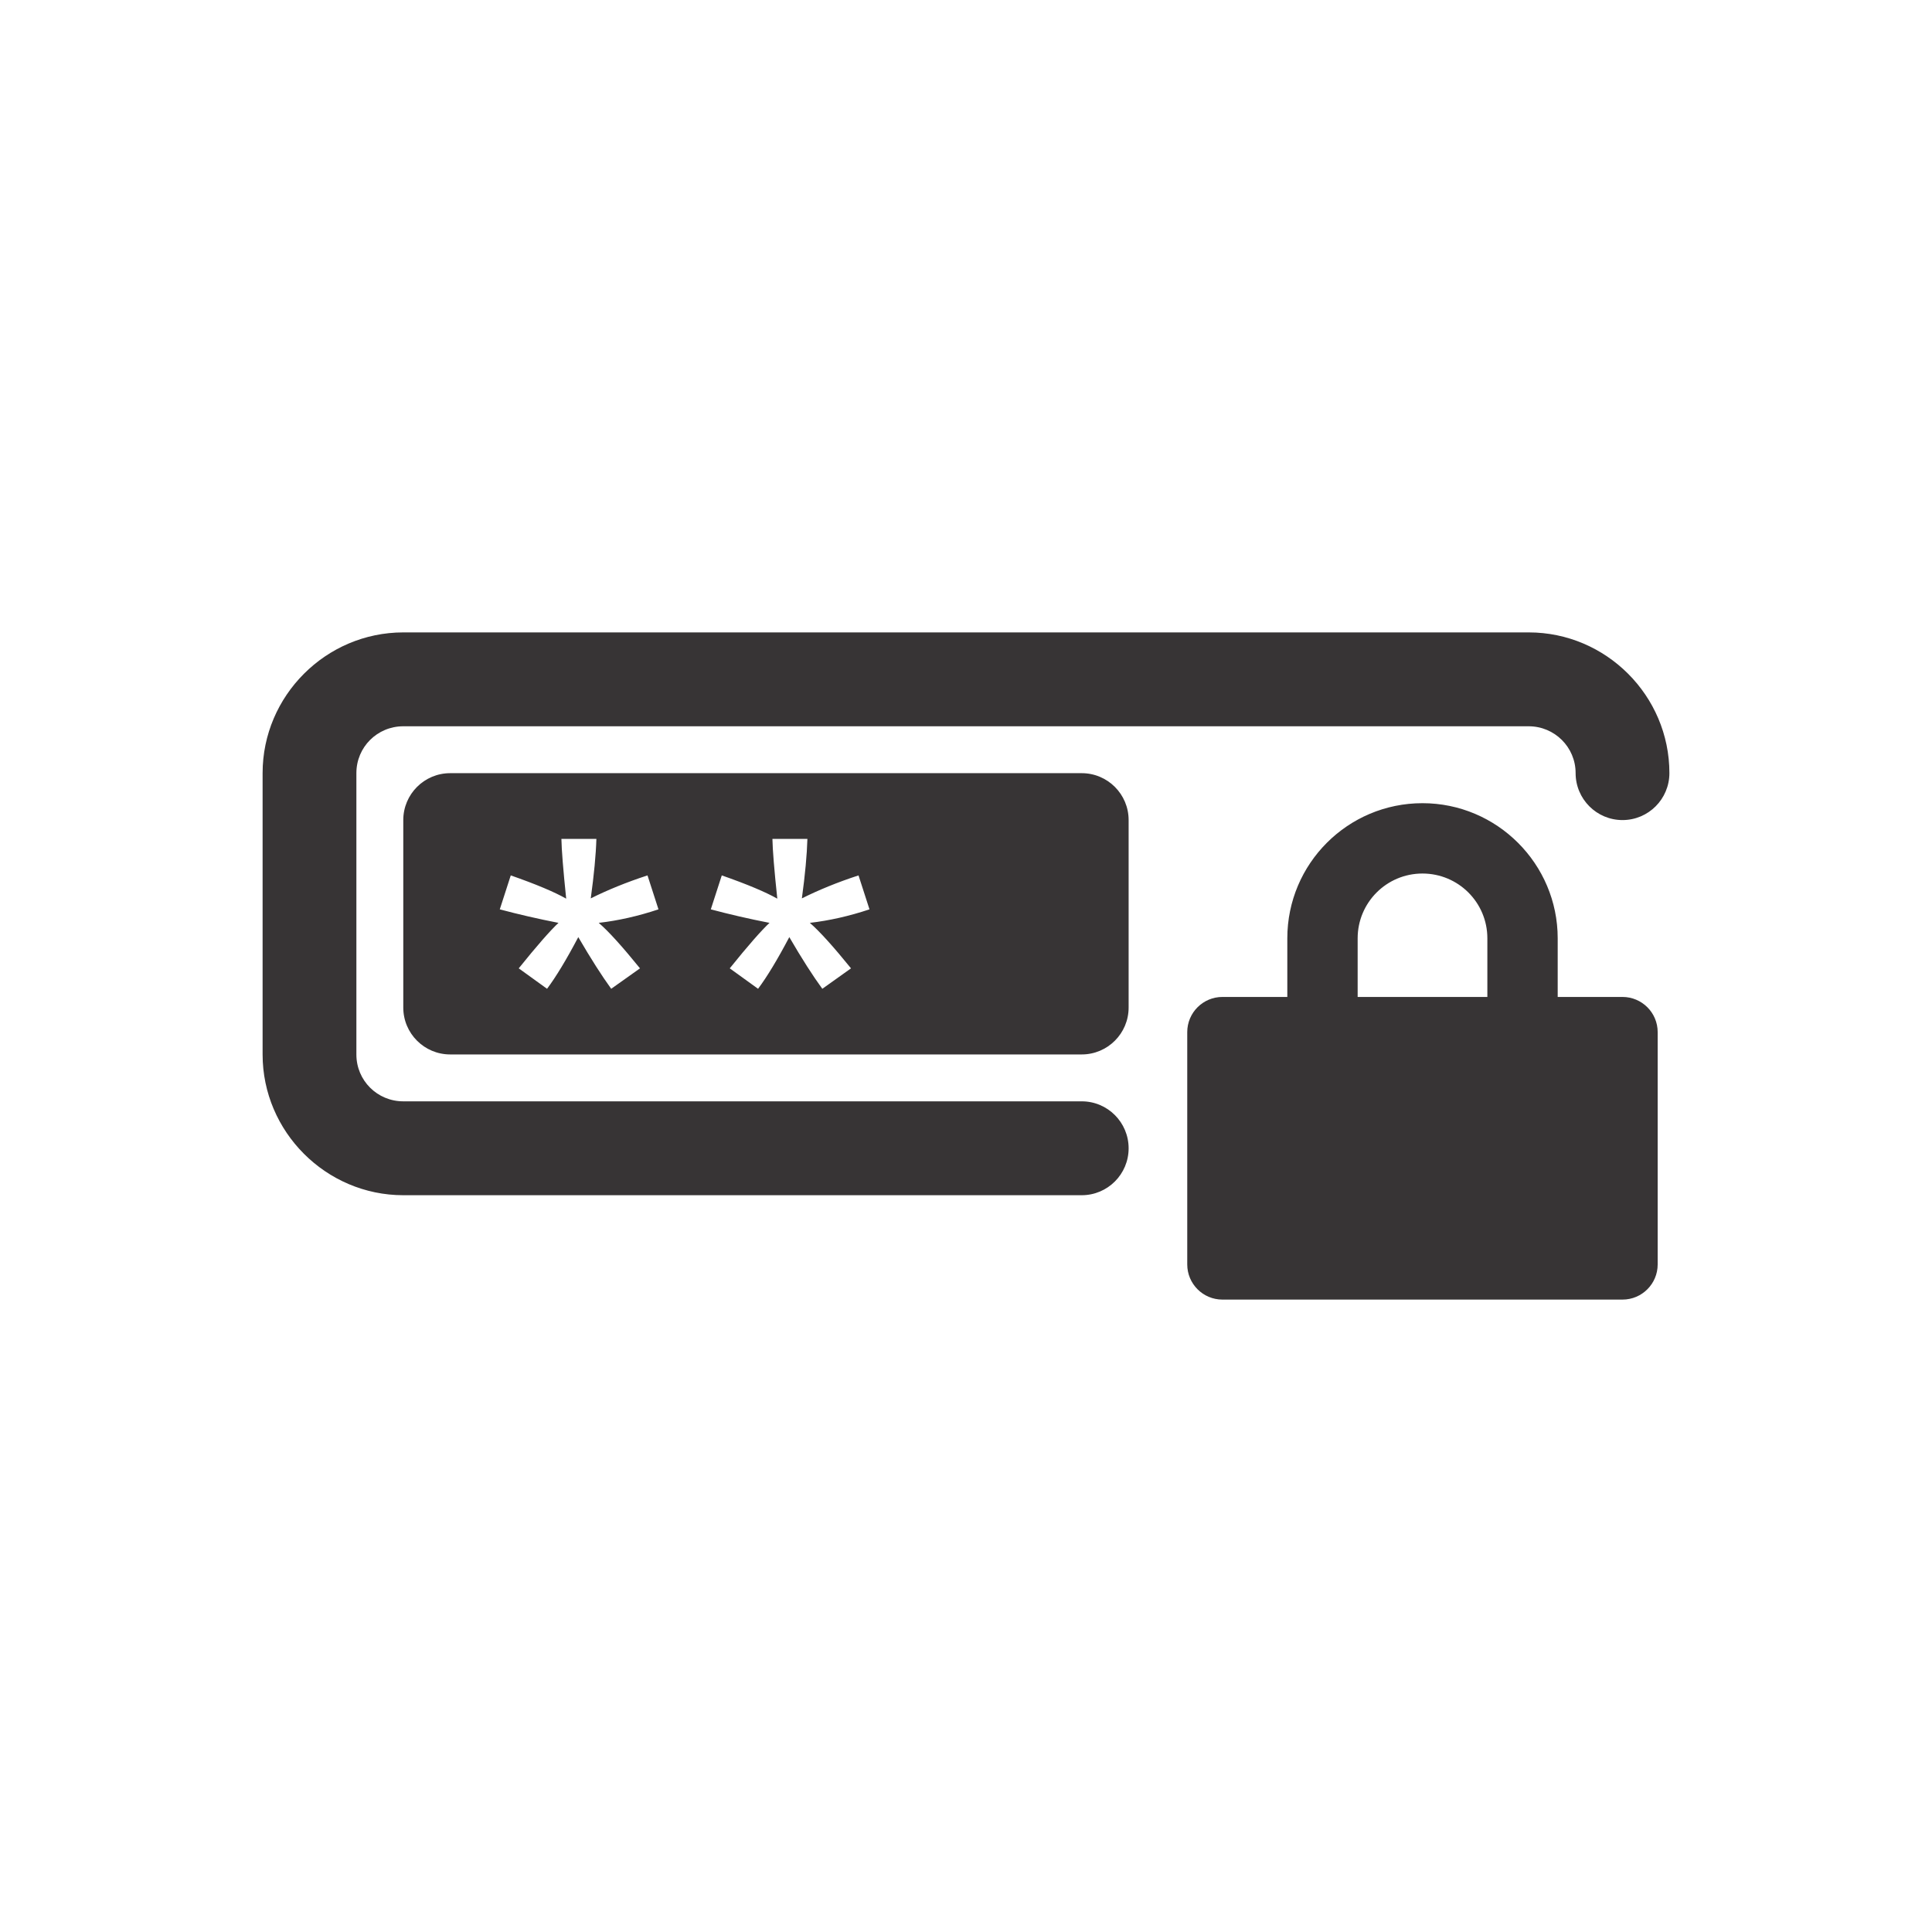 <?xml version="1.0" encoding="UTF-8"?>
<!DOCTYPE svg PUBLIC "-//W3C//DTD SVG 1.1//EN" "http://www.w3.org/Graphics/SVG/1.1/DTD/svg11.dtd">
<!-- Creator: CorelDRAW -->
<svg xmlns="http://www.w3.org/2000/svg" xml:space="preserve" width="206px" height="206px" version="1.1" style="shape-rendering:geometricPrecision; text-rendering:geometricPrecision; image-rendering:optimizeQuality; fill-rule:evenodd; clip-rule:evenodd"
viewBox="0 0 206 206"
 xmlns:xlink="http://www.w3.org/1999/xlink"
 xmlns:xodm="http://www.corel.com/coreldraw/odm/2003">
 <defs>
  <style type="text/css">
   <![CDATA[
    .fil0 {fill:#373435;fill-rule:nonzero}
   ]]>
  </style>
 </defs>
 <g id="Layer_x0020_1">
  <path class="fil0" d="M130.34 106.3l6.92 0 0 -6.25c0,-7.96 6.45,-14.41 14.41,-14.41 7.95,0 14.42,6.47 14.42,14.41l0 6.25 6.91 0c2.07,0 3.75,1.68 3.75,3.75l0 24.77c0,2.07 -1.68,3.75 -3.75,3.75l-42.66 0c-2.07,0 -3.75,-1.68 -3.75,-3.75l0 -24.77c0,-2.07 1.68,-3.75 3.75,-3.75zm14.42 0l13.83 0 0 -6.25c0,-3.82 -3.09,-6.91 -6.92,-6.91 -3.82,0 -6.91,3.09 -6.91,6.91l0 6.25zm-29.42 11.13c2.76,0 5,2.24 5,5.01 0,2.76 -2.24,5 -5,5l-72.34 0c-8.24,0 -15,-6.77 -15,-15l0 -30.01c0,-8.24 6.76,-15 15,-15l120 0c8.25,0 15,6.75 15,15 0,2.77 -2.24,5.01 -5,5.01 -2.76,0 -5,-2.24 -5,-5.01 0,-2.76 -2.24,-4.99 -5,-4.99l-120 0c-2.77,0 -5,2.22 -5,4.99l0 30.01c0,2.77 2.23,4.99 5,4.99l72.34 0zm-67.34 -34.99c-2.76,0 -5,2.24 -5,5l0 19.99c0,2.76 2.24,5 5,5l67.34 0c2.76,0 5,-2.24 5,-5l0 -19.99c0,-2.76 -2.24,-5 -5,-5l-67.34 0zm5.29 14.52l1.17 -3.62c2.72,0.95 4.68,1.78 5.91,2.48 -0.32,-3.09 -0.49,-5.21 -0.51,-6.37l3.73 0c-0.05,1.69 -0.25,3.8 -0.6,6.34 1.76,-0.88 3.78,-1.71 6.05,-2.45l1.17 3.62c-2.16,0.72 -4.28,1.2 -6.37,1.44 1.05,0.9 2.51,2.52 4.4,4.85l-3.07 2.18c-0.98,-1.35 -2.16,-3.19 -3.51,-5.51 -1.27,2.41 -2.38,4.24 -3.33,5.51l-3.02 -2.18c1.97,-2.45 3.39,-4.06 4.24,-4.85 -2.2,-0.43 -4.28,-0.91 -6.26,-1.44zm22.5 0l1.17 -3.62c2.72,0.95 4.68,1.78 5.92,2.48 -0.33,-3.09 -0.5,-5.21 -0.52,-6.37l3.73 0c-0.05,1.69 -0.24,3.8 -0.59,6.34 1.76,-0.88 3.77,-1.71 6.04,-2.45l1.17 3.62c-2.16,0.72 -4.28,1.2 -6.36,1.44 1.04,0.9 2.5,2.52 4.39,4.85l-3.06 2.18c-0.99,-1.35 -2.17,-3.19 -3.52,-5.51 -1.27,2.41 -2.38,4.24 -3.33,5.51l-3.02 -2.18c1.97,-2.45 3.39,-4.06 4.24,-4.85 -2.2,-0.43 -4.28,-0.91 -6.26,-1.44z"/>
 </g>
</svg>
